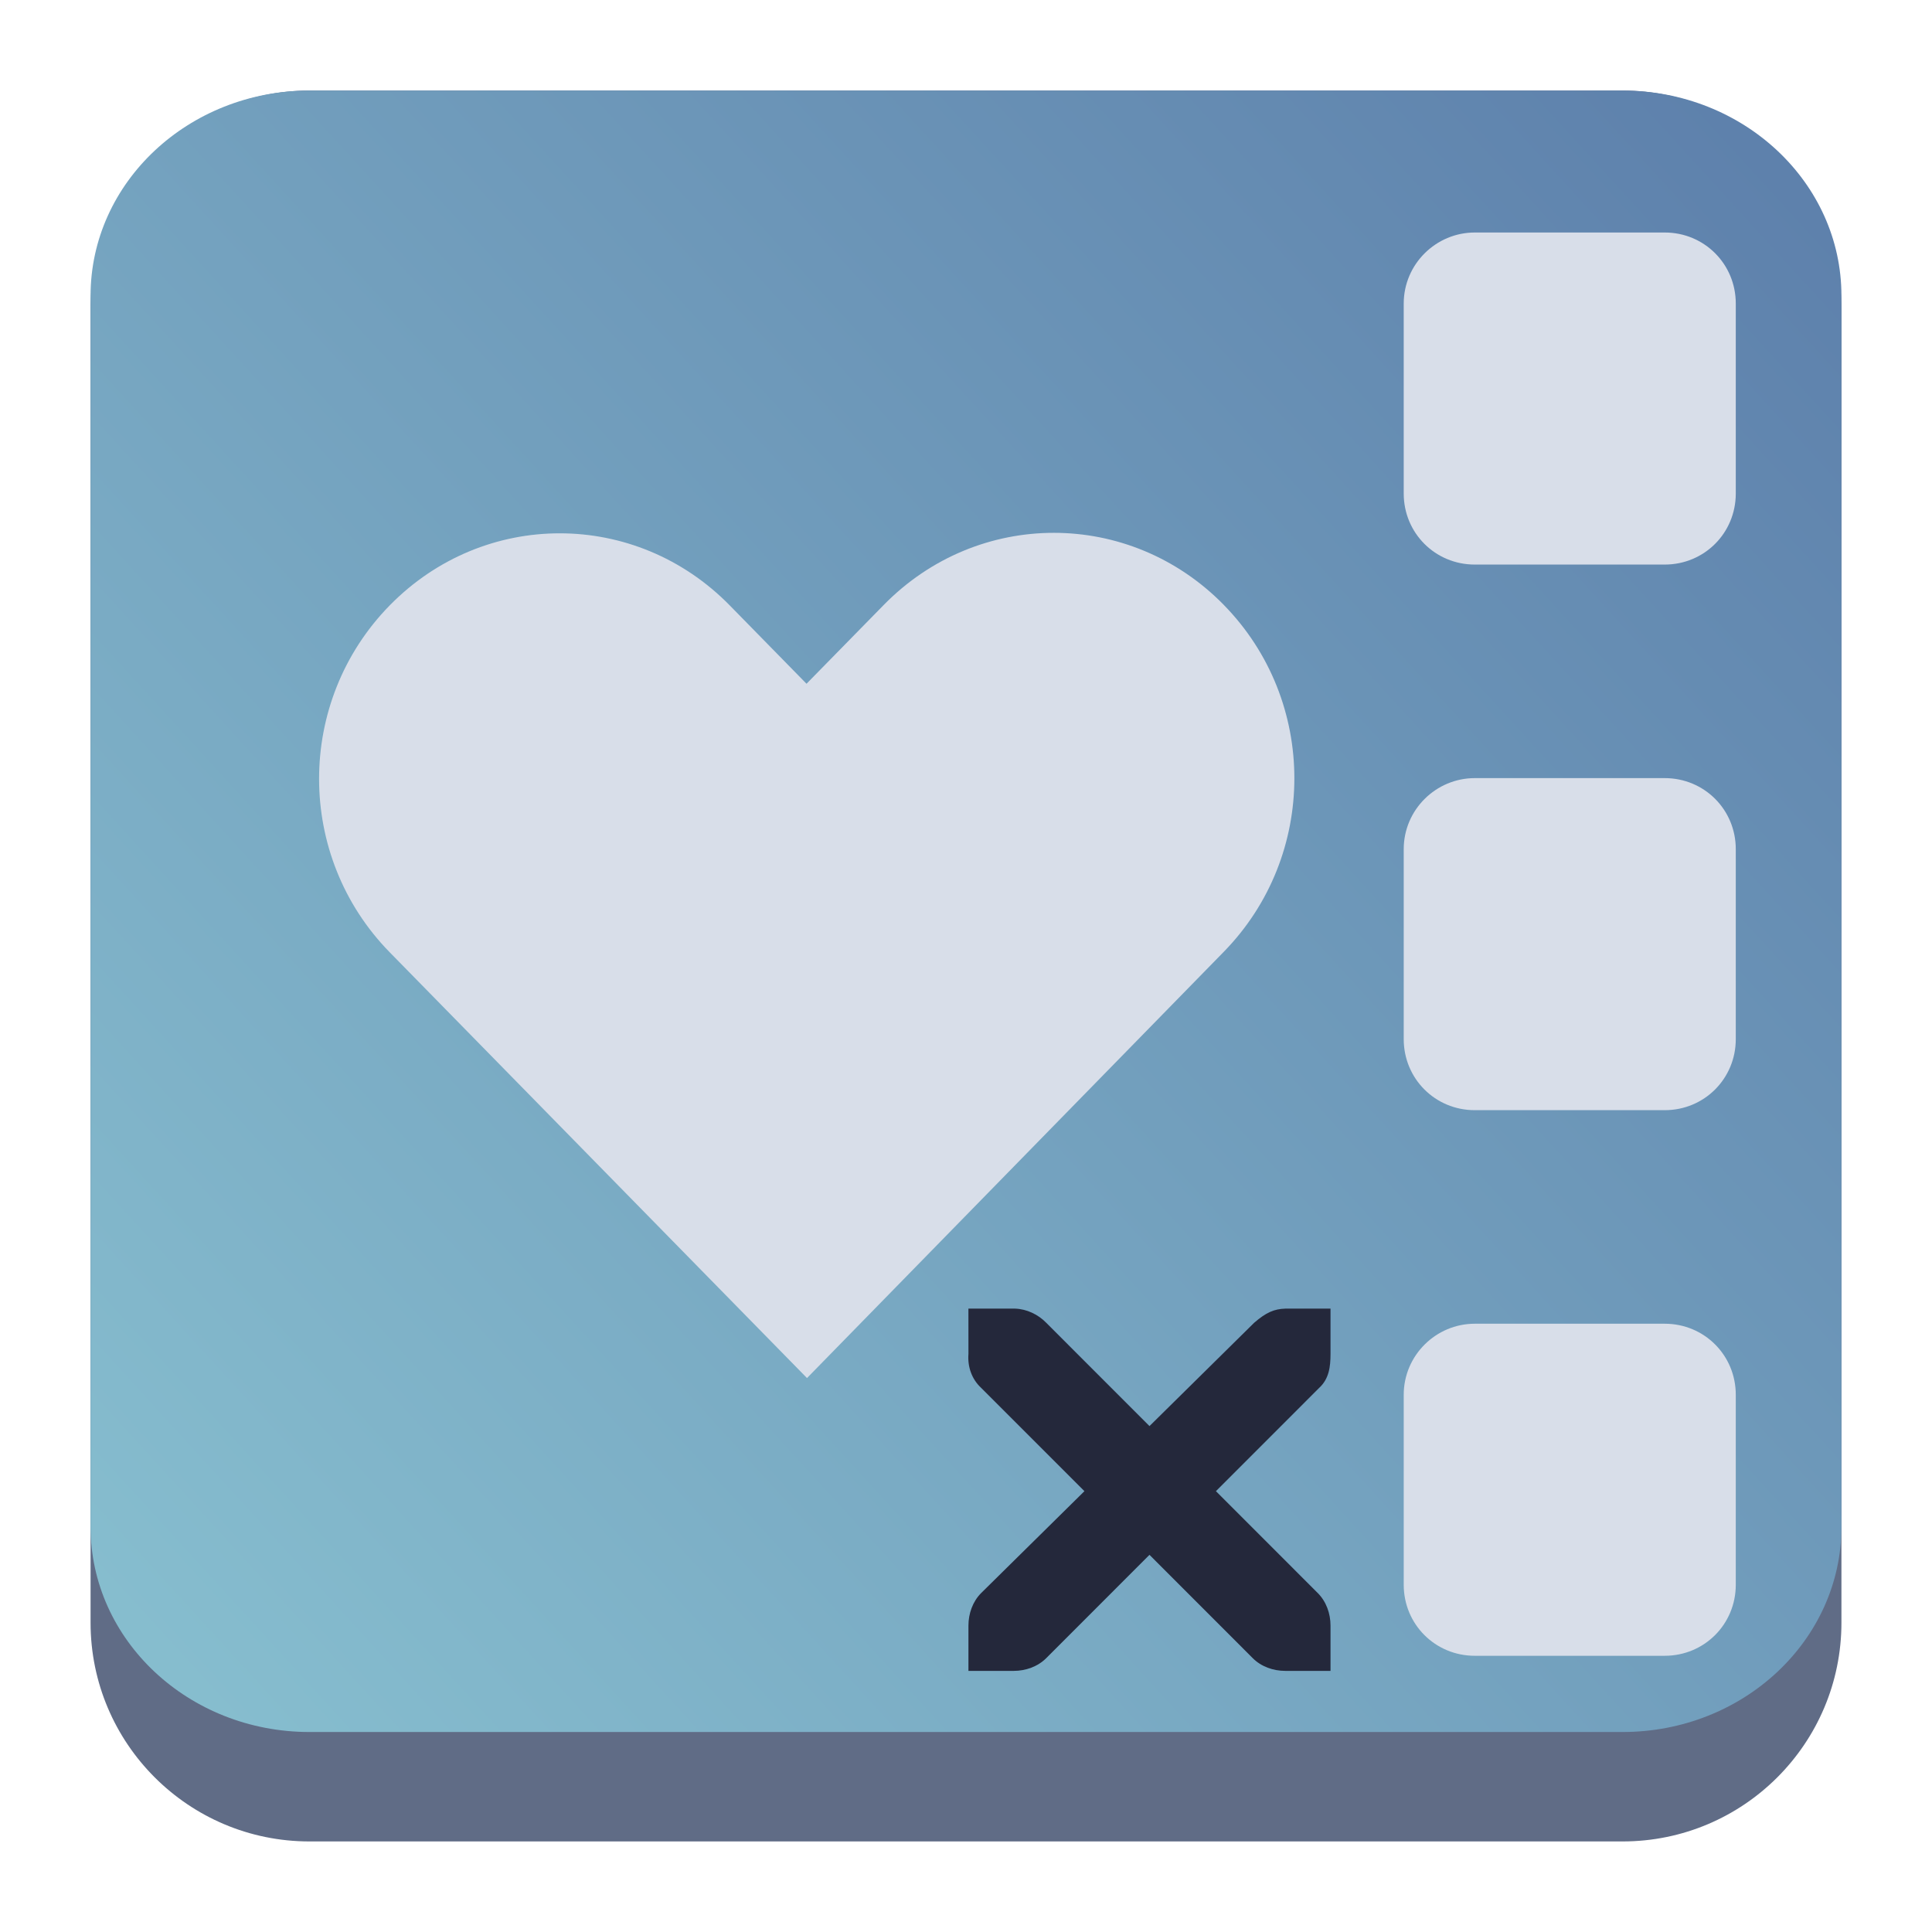 <?xml version="1.0" encoding="UTF-8" standalone="no"?>
<svg
   viewBox="0 0 64 64"
   version="1.1"
   id="svg6"
   sodipodi:docname="bookmark-remove.svg"
   inkscape:version="1.2.1 (9c6d41e410, 2022-07-14)"
   width="64"
   height="64"
   xmlns:inkscape="http://www.inkscape.org/namespaces/inkscape"
   xmlns:sodipodi="http://sodipodi.sourceforge.net/DTD/sodipodi-0.dtd"
   xmlns:xlink="http://www.w3.org/1999/xlink"
   xmlns="http://www.w3.org/2000/svg"
   xmlns:svg="http://www.w3.org/2000/svg"
   xmlns:rdf="http://www.w3.org/1999/02/22-rdf-syntax-ns#"
   xmlns:cc="http://creativecommons.org/ns#"
   xmlns:dc="http://purl.org/dc/elements/1.1/">
  <sodipodi:namedview
     pagecolor="#ffffff"
     bordercolor="#666666"
     borderopacity="1"
     objecttolerance="10"
     gridtolerance="10"
     guidetolerance="10"
     inkscape:pageopacity="0"
     inkscape:pageshadow="2"
     inkscape:window-width="1920"
     inkscape:window-height="1002"
     id="namedview8"
     showgrid="false"
     inkscape:zoom="5.046171"
     inkscape:cx="62.720823"
     inkscape:cy="47.263559"
     inkscape:window-x="0"
     inkscape:window-y="0"
     inkscape:window-maximized="1"
     inkscape:current-layer="svg6"
     inkscape:lockguides="false"
     inkscape:document-rotation="0"
     inkscape:pagecheckerboard="0"
     inkscape:showpageshadow="2"
     inkscape:deskcolor="#d1d1d1">
    <inkscape:grid
       type="xygrid"
       id="grid858"
       originx="0"
       originy="0" />
  </sodipodi:namedview>
  <defs
     id="defs3051">
    <style
       type="text/css"
       id="current-color-scheme" />
    <linearGradient
       inkscape:collect="always"
       xlink:href="#linearGradient22063-0"
       id="linearGradient22065-6"
       x1="-22"
       y1="5.111"
       x2="-6.444"
       y2="-9.111"
       gradientUnits="userSpaceOnUse"
       gradientTransform="matrix(3.625,0,0,3.625,82.75,39.25)" />
    <linearGradient
       inkscape:collect="always"
       id="linearGradient22063-0">
      <stop
         style="stop-color:#88c0d0;stop-opacity:1;"
         offset="0"
         id="stop22059-6" />
      <stop
         style="stop-color:#5e81ac;stop-opacity:1;"
         offset="1"
         id="stop22061-2" />
    </linearGradient>
  </defs>
  <path
     d="M 3,10.25 C 3,6.246 6.246,3 10.25,3 h 43.5 C 57.754,3 61,6.246 61,10.25 v 43.5 C 61,57.754 57.754,61 53.75,61 H 10.25 C 6.246,61 3,57.754 3,53.75 Z"
     id="path736-7"
     style="fill:#606c86;fill-opacity:1;stroke-width:3.625" />
  <path
     d="M 3,9.797 C 3,6.043 6.246,3 10.25,3 h 43.5 C 57.754,3 61,6.043 61,9.797 V 50.578 C 61,54.332 57.754,57.375 53.75,57.375 H 10.25 C 6.246,57.375 3,54.332 3,50.578 Z"
     id="path738-9"
     style="fill:url(#linearGradient22065-6);fill-opacity:1;stroke-width:3.625" />
  <path
     d="m 40.539,20.038 c 3.12,3.183 3.116,8.306 0,11.492 L 26.733,45.65 c -4.608,-4.701 -9.215,-9.403 -13.823,-14.104 -3.12,-3.183 -3.12,-8.309 0,-11.492 3.12,-3.183 8.143,-3.183 11.263,0 l 2.544,2.596 2.56,-2.612 c 3.12,-3.183 8.143,-3.183 11.263,10e-7 z"
     style="color:#000000;fill:#d8dee9;fill-opacity:1;stroke-width:0.538;enable-background:accumulate"
     stroke="none"
     marker="none"
     visibility="visible"
     display="inline"
     overflow="visible"
     id="path2-3" />
  <path
     d="m 48.855,25.776 h 6.29 c 1.312,0 2.355,1.043 2.355,2.355 v 6.29 c 0,1.312 -1.043,2.355 -2.355,2.355 h -6.29 c -1.312,0 -2.355,-1.043 -2.355,-2.355 v -6.29 c 0,-1.312 1.073,-2.355 2.355,-2.355 z"
     id="path14"
     style="fill:#d8dee9;fill-opacity:1;stroke-width:0.298" />
  <path
     d="m 48.855,7.702 h 6.29 c 1.312,0 2.355,1.043 2.355,2.355 v 6.29 c 0,1.312 -1.043,2.355 -2.355,2.355 h -6.29 c -1.312,0 -2.355,-1.043 -2.355,-2.355 v -6.29 c 0,-1.312 1.073,-2.355 2.355,-2.355 z"
     id="path14-5"
     style="fill:#d8dee9;fill-opacity:1;stroke-width:0.298" />
  <path
     d="m 48.855,43.85 h 6.29 c 1.312,0 2.355,1.043 2.355,2.355 v 6.29 c 0,1.312 -1.043,2.355 -2.355,2.355 h -6.29 c -1.312,0 -2.355,-1.043 -2.355,-2.355 v -6.29 c 0,-1.312 1.073,-2.355 2.355,-2.355 z"
     id="path14-9"
     style="fill:#d8dee9;fill-opacity:1;stroke-width:0.298" />
  <path
     inkscape:connector-curvature="0"
     id="path29-6"
     d="m 32.08,43.35 h 1.499 c 0.005,-1.4e-4 0.009,-5.09e-4 0.048,0 0.382,0.012 0.765,0.193 1.031,0.469 l 3.42,3.422 3.467,-3.422 c 0.398,-0.346 0.67,-0.458 1.031,-0.469 h 1.499 v 1.5 c 0,0.43 -0.05,0.826 -0.375,1.125 l -3.421,3.422 3.374,3.375 c 0.282,0.282 0.422,0.68 0.422,1.078 v 1.5 h -1.499 c -0.398,-4e-6 -0.796,-0.139 -1.078,-0.422 l -3.42,-3.422 -3.42,3.422 c -0.283,0.282 -0.68,0.422 -1.078,0.422 H 32.081 V 53.85 c 0,-0.398 0.14,-0.796 0.421,-1.078 l 3.421,-3.375 -3.421,-3.422 C 32.187,45.683 32.048,45.271 32.081,44.85 Z"
     style="fill:#24283b;fill-opacity:1;stroke-width:1.875" />
</svg>
